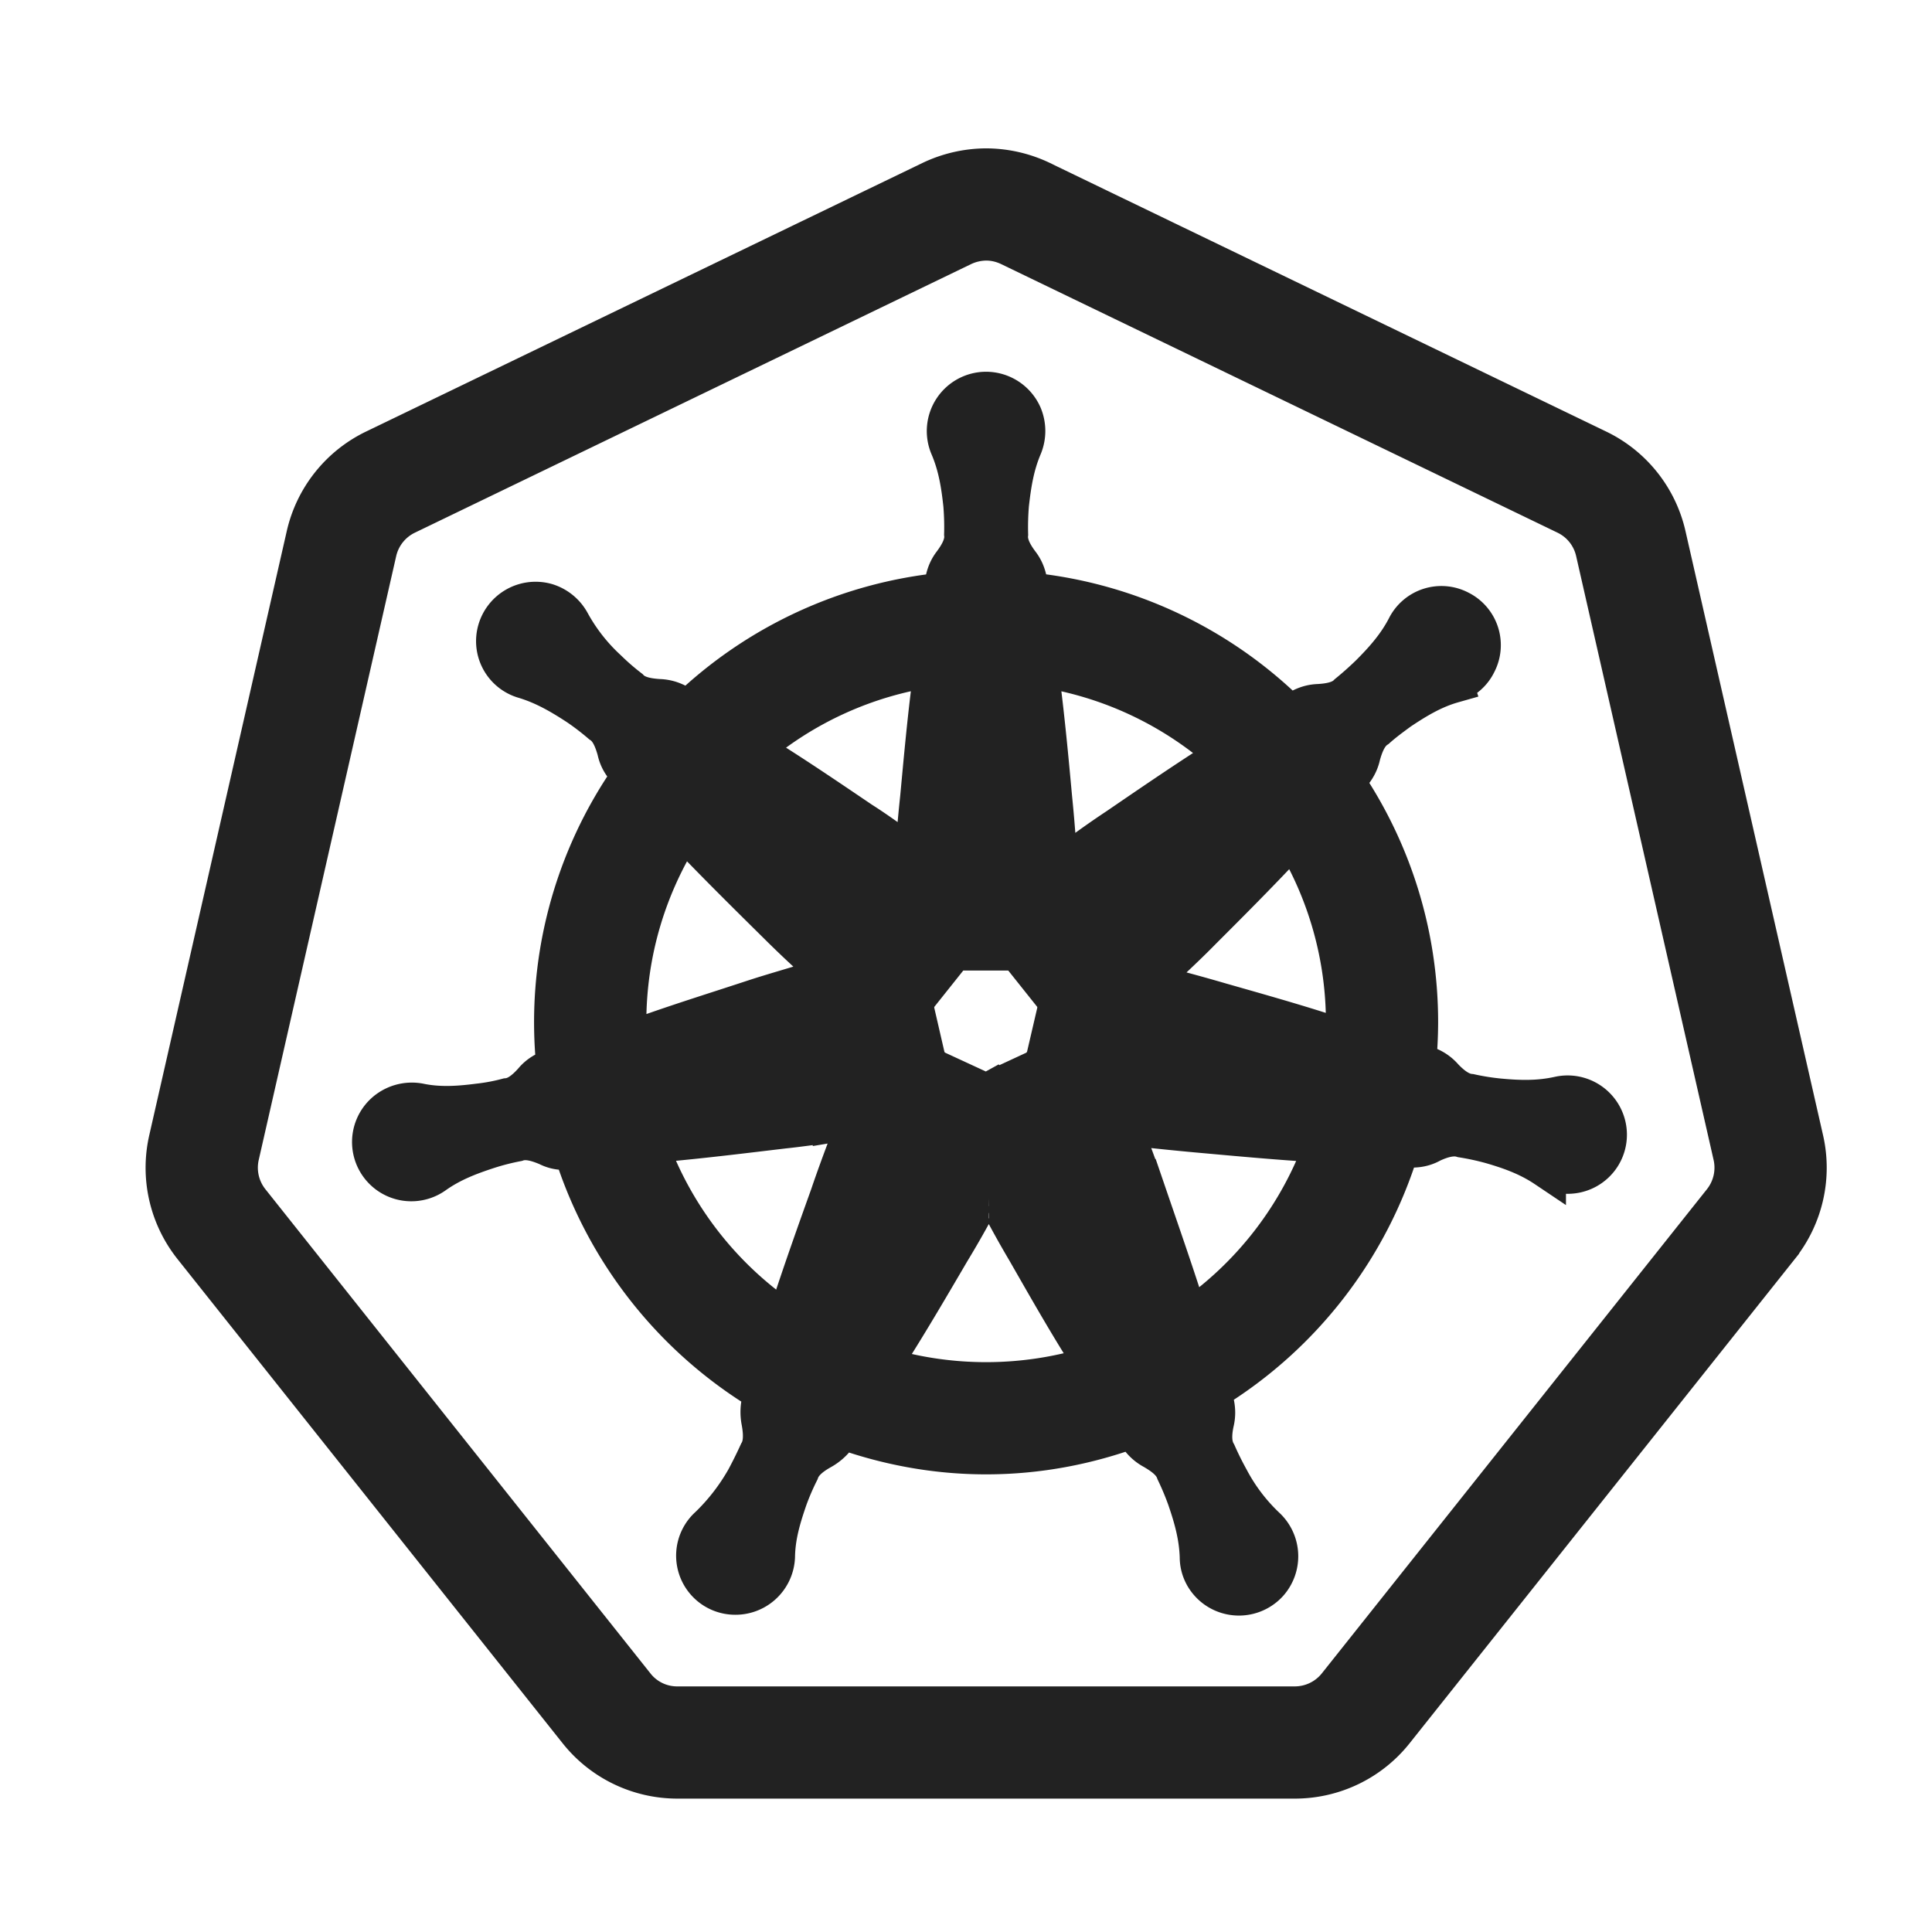 <svg xmlns="http://www.w3.org/2000/svg" width="24" height="24" fill="none" viewBox="0 0 24 24" class="featureSvg_GfXr" role="img"><path fill="#222" stroke="#222" stroke-width="0.5" d="M12.25 2.093a1.6 1.6 0 0 0-.683.157L4.654 5.587c-.43.208-.742.6-.848 1.066l-1.708 7.504c-.106.465.005.953.302 1.327L7.185 21.5c.298.375.751.593 1.23.593h7.67c.479 0 .932-.218 1.23-.593l4.785-6.015v-.001c.297-.373.409-.861.303-1.326l-1.709-7.505a1.57 1.57 0 0 0-.848-1.066L12.934 2.25l-.001-.001a1.6 1.6 0 0 0-.683-.156Zm0 .894q.151 0 .294.068l6.913 3.337c.186.09.32.258.366.46l1.708 7.503a.68.68 0 0 1-.13.572l-4.786 6.017a.68.68 0 0 1-.53.255h-7.67a.67.67 0 0 1-.53-.255L3.1 14.927a.68.68 0 0 1-.13-.572l1.708-7.503a.68.68 0 0 1 .365-.459l6.913-3.338a.7.7 0 0 1 .294-.068Zm-.004 1.881a.487.487 0 0 0-.444.678c.104.242.14.483.166.724q.015.186.01.367c.013.12-.05.241-.14.362-.093.12-.102.242-.115.363a5.35 5.35 0 0 0-3.176 1.466l-.008-.005c-.103-.067-.201-.134-.357-.138-.148-.01-.282-.036-.367-.125a3 3 0 0 1-.273-.237 2.3 2.3 0 0 1-.46-.586.5.5 0 0 0-.296-.242.49.49 0 0 0-.603.335.483.483 0 0 0 .335.6c.25.076.46.2.666.335q.147.1.287.22c.103.066.156.191.196.334.03.144.112.227.192.307a5.33 5.33 0 0 0-.945 3.633c-.1.036-.2.074-.284.174-.099.112-.206.2-.327.21a2.4 2.4 0 0 1-.357.067c-.241.031-.487.05-.742-.004a.5.5 0 0 0-.376.084.485.485 0 1 0 .563.793c.215-.153.443-.238.676-.314a3 3 0 0 1 .353-.09c.116-.04.246-.004.384.054.116.06.218.055.318.045a5.39 5.39 0 0 0 2.378 3.02.6.6 0 0 0-.04.36c.027.148.031.287-.031.39q-.075.165-.161.325a2.6 2.6 0 0 1-.456.59.484.484 0 0 0 .308.846.49.49 0 0 0 .506-.47c.004-.264.076-.496.156-.728q.062-.17.143-.331c.04-.117.148-.202.277-.274a.6.6 0 0 0 .246-.26c.564.203 1.169.319 1.802.319.644 0 1.259-.12 1.831-.33.06.104.123.202.253.271.13.076.236.157.276.274q.08.167.14.335c.08.233.147.465.155.728 0 .13.054.256.157.35a.49.49 0 0 0 .689-.032.49.49 0 0 0-.032-.689 2.3 2.3 0 0 1-.451-.594 4 4 0 0 1-.16-.322c-.063-.107-.06-.242-.028-.39.036-.151-.004-.263-.04-.38l-.003-.01a5.38 5.38 0 0 0 2.349-3.03l.014.001c.126.01.246.022.38-.054.134-.063.27-.099.385-.063q.177.028.353.076c.233.067.466.148.685.295a.5.5 0 0 0 .375.068.484.484 0 0 0 .371-.577.487.487 0 0 0-.581-.371c-.26.058-.5.049-.747.026a3 3 0 0 1-.358-.057c-.12-.01-.227-.09-.33-.197-.103-.12-.219-.152-.335-.188l-.008-.002q.024-.248.025-.503c0-1.109-.338-2.14-.917-2.996.085-.09.17-.174.202-.326.04-.143.094-.268.197-.335.089-.08.188-.152.286-.224.201-.134.412-.264.662-.335a.47.47 0 0 0 .294-.247.48.48 0 0 0-.21-.652.48.48 0 0 0-.653.21c-.12.232-.286.416-.456.586q-.132.128-.272.242c-.085.089-.22.115-.367.124-.156.005-.255.077-.358.144a5.35 5.35 0 0 0-3.246-1.53c-.013-.12-.022-.241-.116-.362-.09-.12-.152-.242-.139-.362q-.005-.18.01-.367c.027-.241.062-.482.165-.724a.5.5 0 0 0 0-.384.49.49 0 0 0-.45-.294Zm-.64 3.412-.022.172c-.063.483-.107.97-.152 1.453-.027.255-.05.515-.068.77-.219-.157-.438-.323-.67-.47-.403-.273-.805-.546-1.22-.805l-.142-.088a4.44 4.44 0 0 1 2.273-1.032Zm1.288 0c.899.13 1.707.523 2.349 1.101l-.15.095c-.411.263-.809.536-1.21.81q-.243.161-.47.33a.186.186 0 0 1-.296-.139q-.02-.286-.049-.572c-.044-.483-.09-.97-.152-1.453zM8.486 10.29l.143.148c.34.353.684.693 1.033 1.038q.22.219.447.425a.183.183 0 0 1-.072.313c-.219.067-.438.129-.657.2-.46.152-.926.296-1.386.461l-.203.071c-.004-.082-.012-.162-.012-.245 0-.89.262-1.716.707-2.411Zm7.581.088a4.45 4.45 0 0 1 .654 2.323c0 .074-.008.147-.011.22l-.16-.05c-.464-.152-.929-.282-1.398-.416a23 23 0 0 0-.913-.246c.228-.219.466-.434.685-.658.344-.344.688-.688 1.023-1.046zm-4.094 1.428h.545c.085 0 .166.041.21.104l.349.438c.05.058.068.142.054.218l-.126.542a.28.28 0 0 1-.143.192l-.5.232a.24.24 0 0 1-.232 0l-.502-.232c-.071-.04-.134-.107-.143-.192l-.125-.542a.27.27 0 0 1 .054-.218l.349-.438a.26.26 0 0 1 .21-.104Zm-1.615 2.133a.181.181 0 0 1 .198.246c-.085.224-.166.443-.242.667-.165.46-.327.916-.479 1.381l-.06.192A4.47 4.47 0 0 1 8.041 14.2l.237-.02c.488-.045.966-.104 1.453-.162.21-.022.416-.053.627-.08Zm3.864.063q.313.034.626.063c.487.044.97.089 1.457.12l.156.009a4.47 4.47 0 0 1-1.697 2.206l-.05-.163c-.148-.465-.309-.925-.465-1.381a25 25 0 0 0-.22-.608.182.182 0 0 1 .193-.246Zm-1.939.882c.064 0 .128.032.164.097q.147.28.309.554c.241.42.482.846.741 1.257l.106.171a4.5 4.5 0 0 1-2.667.012l.111-.179c.26-.411.506-.832.752-1.252q.167-.275.322-.563a.18.18 0 0 1 .162-.097Z"></path></svg>